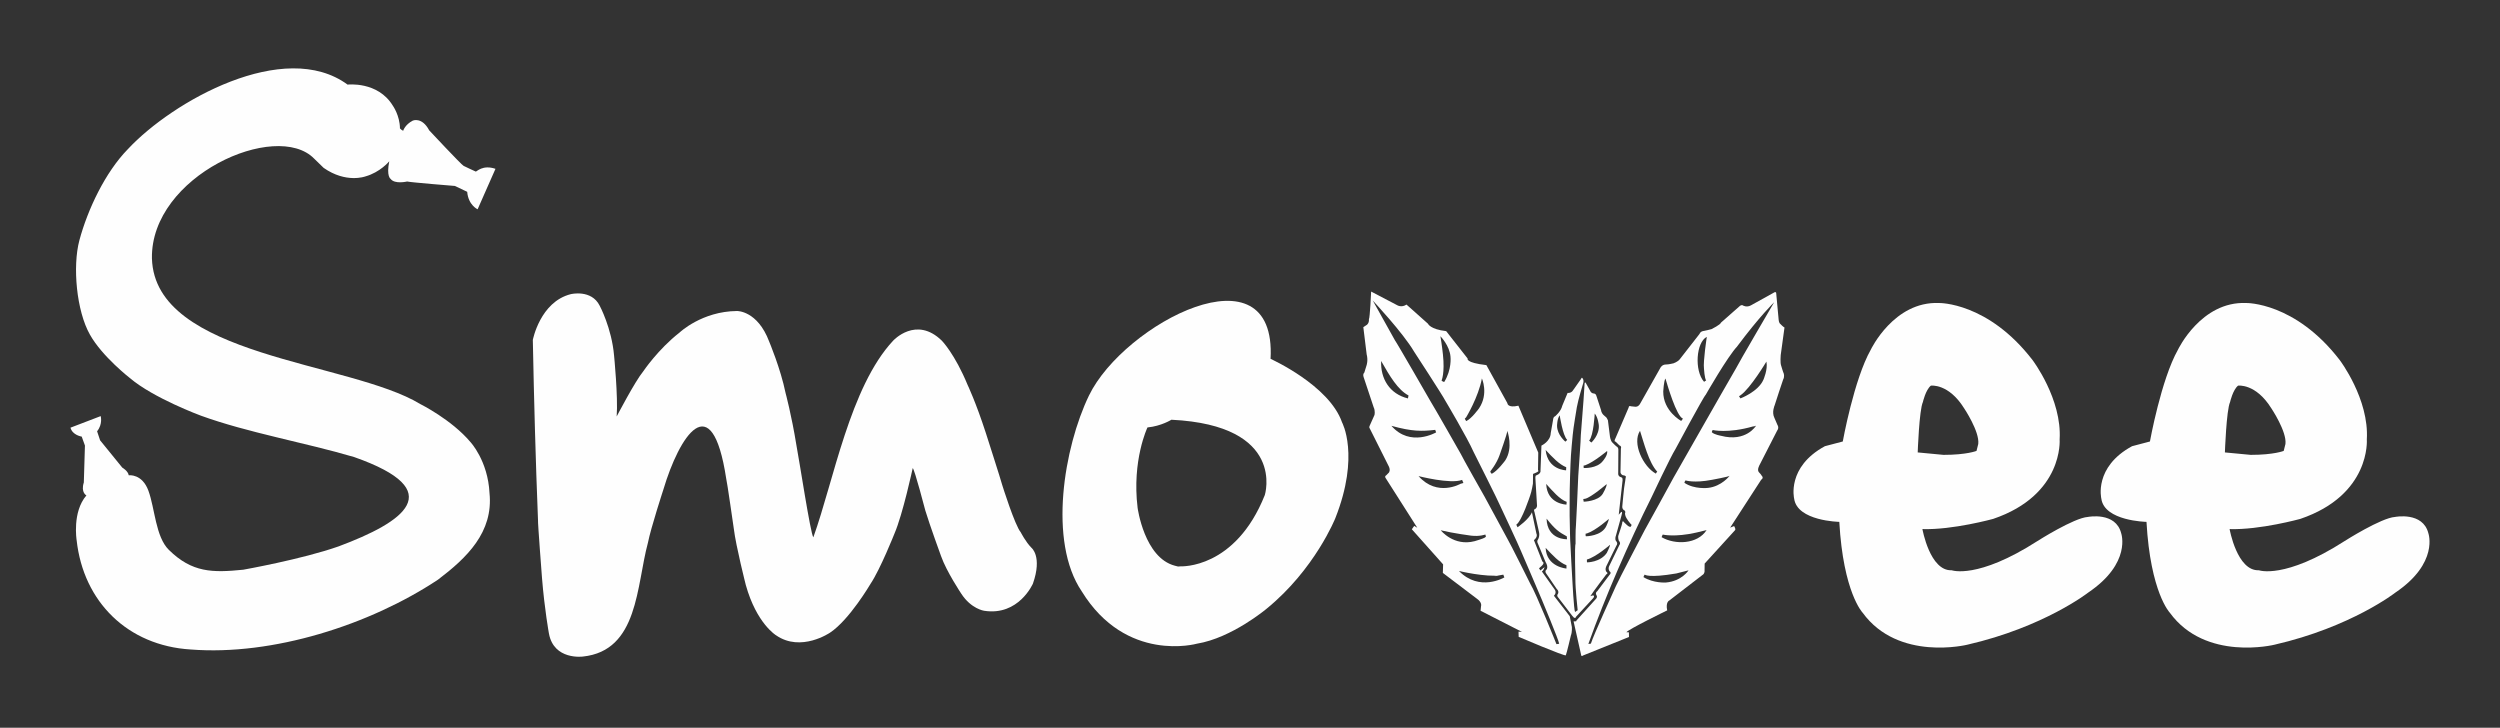 <?xml version="1.0" encoding="UTF-8"?>
<!DOCTYPE svg PUBLIC "-//W3C//DTD SVG 1.1//EN" "http://www.w3.org/Graphics/SVG/1.1/DTD/svg11.dtd">
<!-- Creator: CorelDRAW X8 -->
<svg xmlns="http://www.w3.org/2000/svg" xml:space="preserve" width="674.658mm" height="196.394mm" version="1.1" style="shape-rendering:geometricPrecision; text-rendering:geometricPrecision; image-rendering:optimizeQuality; fill-rule:evenodd; clip-rule:evenodd"
viewBox="0 0 67466 19639"
 xmlns:xlink="http://www.w3.org/1999/xlink">
 <rect x="0" y="0" width="67466" height="19639" fill="#333333" stroke="none"/>
 <defs>
  <style type="text/css">
   <![CDATA[
    .fil0 {fill:#FEFEFE}
   ]]>
  </style>
 </defs>
 <g id="Camada_x0020_1">
  <path class="fil0" d="M10880 3529c0,0 47,-165 261,-275 0,0 245,-107 442,264 0,0 867,928 928,958 0,0 304,147 328,154 23,7 184,-194 532,-74l-482 1092c0,0 -251,-111 -281,-472l-332 -158c0,0 -1205,-97 -1289,-120 0,0 -335,80 -445,-70 0,0 -121,-67 -37,-476 0,0 -244,298 -646,409 0,0 -519,194 -1125,-231 0,0 -90,-87 -255,-248 -1020,-1048 -4419,464 -4379,2692 78,2665 5338,2773 7242,3930 0,0 844,419 1356,1028 0,0 469,503 512,1373 108,1060 -615,1750 -1389,2337 -1842,1223 -4465,2059 -6676,1885 -1696,-103 -2895,-1284 -3077,-2950 0,0 -124,-760 264,-1208 0,0 -157,-77 -70,-349l30 -997 -87 -241c0,0 -251,-37 -303,-241l815 -312c0,0 61,214 -97,409l81 244 599 737c0,0 157,90 174,207 0,0 362,-50 532,419 175,480 193,1242 550,1593 626,617 1179,620 2008,536 0,0 1584,-281 2572,-629 1751,-654 3013,-1500 422,-2411 -1320,-390 -2882,-660 -4139,-1118 0,0 -1279,-472 -1915,-1015 0,0 -746,-579 -1078,-1172 -361,-637 -472,-1837 -284,-2544 225,-836 698,-1836 1309,-2461 1201,-1290 4220,-2994 5929,-1741 0,0 814,-97 1219,566 0,0 191,264 194,616l44 40 43 24z"/>
  <path class="fil0" d="M14379 9173c0,0 197,-1027 1024,-1235 0,0 556,-137 780,311 0,0 325,603 389,1350 0,0 110,1108 70,1640 0,0 499,-957 717,-1218 0,0 398,-593 981,-1048 0,0 602,-573 1550,-580 0,0 552,-13 867,824 0,0 308,730 442,1386 0,0 161,593 294,1416 68,342 382,2405 456,2481 549,-1526 989,-4058 2153,-5306 0,0 619,-680 1315,0 0,0 349,354 697,1198 0,0 217,452 489,1289 0,0 415,1293 445,1413 0,0 338,1082 499,1272 0,0 134,262 288,416 0,0 298,231 40,967 0,0 -382,881 -1319,733 0,0 -348,-50 -613,-458 0,0 -402,-600 -549,-1021 0,0 -301,-824 -422,-1223 0,0 -291,-1118 -341,-1148 0,0 -268,1249 -493,1768 0,0 -381,961 -646,1356 0,0 -569,971 -1091,1316 0,0 -784,539 -1457,73 0,0 -525,-314 -817,-1356 0,0 -267,-1048 -324,-1520 0,0 -188,-1312 -205,-1352 -389,-2547 -1270,-1133 -1694,288 0,0 -345,1058 -418,1439 -315,1162 -254,2917 -1758,3074 0,0 -780,104 -914,-620 0,0 -120,-659 -187,-1496 0,0 -118,-1534 -108,-1560 -65,-1629 -108,-3239 -140,-4869z"/>
  <path class="fil0" d="M34288 9684c0,0 1581,710 1929,1714 0,0 489,891 -181,2585 0,0 -549,1379 -1855,2444 0,0 -937,790 -1882,944 0,0 -1908,536 -3107,-1413 -912,-1345 -478,-3891 195,-5283 940,-1945 5070,-4097 4901,-991zm-2424 5599c0,0 1472,79 2269,-1924 0,0 588,-1881 -2521,-2032 0,0 -273,172 -646,208 0,0 -423,884 -266,2169 0,0 179,1347 1005,1562l86 22 73 -5z"/>
  <path class="fil0" d="M49730 11914c0,0 301,-1674 756,-2478 0,0 623,-1312 1842,-1259 0,0 1319,-26 2524,1541 0,0 797,1051 730,2142 0,0 114,1494 -1794,2143 0,0 -1092,301 -1909,275 0,0 201,1138 790,1111 0,0 690,255 2317,-790 0,0 978,-623 1359,-649 0,0 750,-148 898,441 0,0 288,804 -891,1601 0,0 -1192,931 -3261,1406 0,0 -1861,462 -2826,-864 0,0 -522,-542 -629,-2451 0,0 -1138,-20 -1219,-629 0,0 -207,-850 830,-1413l0 0 148 -74 -148 74 483 -127zm2022 295c0,0 40,-1146 140,-1360 0,0 74,-328 215,-442 0,0 475,-67 897,610 0,0 422,629 382,964l-47 187c0,0 -261,107 -891,107l0 0 -562 -40 562 40 -696 -66z"/>
  <path class="fil0" d="M58019 11914c0,0 302,-1674 757,-2478 0,0 623,-1312 1842,-1259 0,0 1319,-26 2524,1541 0,0 797,1051 730,2142 0,0 114,1494 -1795,2143 0,0 -1091,301 -1908,275 0,0 201,1138 790,1111 0,0 690,255 2317,-790 0,0 978,-623 1359,-649 0,0 750,-148 898,441 0,0 288,804 -891,1601 0,0 -1192,931 -3261,1406 0,0 -1862,462 -2826,-864 0,0 -522,-542 -629,-2451 0,0 -1139,-20 -1219,-629 0,0 -208,-850 830,-1413l0 0 148 -74 -148 74 482 -127zm2023 295c0,0 40,-1146 140,-1360 0,0 74,-328 215,-442 0,0 475,-67 897,610 0,0 422,629 382,964l-47 187c0,0 -261,107 -891,107l0 0 -562 -40 562 40 -696 -66z"/>
  <path class="fil0" d="M37002 7868l703 368c0,0 117,74 251,-17l579 516c0,0 57,151 492,201l580 740c0,0 -71,110 505,177l566 1025c0,0 0,140 298,70l536 1266 -7 482c0,0 77,13 -134,93l-3 262c0,0 -34,214 -74,318 0,0 -224,689 -375,790l34 70c0,0 308,-211 388,-405l121 576c0,0 50,80 -67,177l227 576c0,0 77,30 -13,114l-77 70 37 57 113 -90c0,0 -19,87 -73,117l351 496c0,0 57,77 -26,160l428 553 57 294c0,0 10,131 -27,225 0,0 -117,499 -137,535 -20,37 -1272,-498 -1272,-498l-4 -141 94 8 -1118 -571 13 -127c0,0 37,-97 -120,-204l-911 -690 7 -231 -844 -947 64 -91 83 50 -850 -1335c0,0 -44,-51 13,-81l71 -73c0,0 60,-67 -20,-201l-499 -995c0,0 -30,-23 16,-103l114 -255c0,0 27,-107 -23,-211l-265 -797c0,0 -40,-88 14,-137l60 -194c0,0 47,-131 3,-298l-90 -733 97 -64c0,0 64,-47 54,-151 28,-31 60,-746 60,-746zm1729 3732l25 68c0,0 -700,410 -1207,-177 562,156 826,151 1182,109zm683 1456c0,0 -627,363 -1133,-208 0,0 866,223 1176,102l35 84 -78 22zm686 1427l-16 -59c0,0 -149,59 -384,31 0,0 -478,-62 -820,-145 0,0 348,443 916,294 0,0 242,-71 273,-96 -31,25 31,-25 31,-25zm469 1025l28 74c0,0 -668,398 -1226,-174 0,0 707,174 1154,118 -447,56 44,-18 44,-18zm-351 -2788c0,0 171,-208 251,-440 0,0 205,-572 208,-652 0,0 168,453 -56,797 0,0 -205,282 -363,361l-28 -28 -12 -38zm-3173 -4611c0,0 814,865 1118,1383 0,0 767,1174 847,1332 0,0 575,965 761,1381 0,0 686,1363 723,1465 0,0 503,1071 547,1189 0,0 530,1229 568,1325 0,0 450,1074 468,1189l-74 10c0,0 -547,-1369 -708,-1633 0,0 -534,-1074 -611,-1201 0,0 -587,-1084 -621,-1146 0,0 -609,-1074 -646,-1161 0,0 -701,-1235 -816,-1418 0,0 -919,-1599 -956,-1639l0 0 -534 -922 534 922 -600 -1076zm2521 3152c0,0 332,-543 425,-1049 0,0 187,413 -77,807 0,0 -205,286 -348,345l-37 -65 37 -38zm-664 -990c0,0 93,-195 37,-710 0,0 -31,-289 -68,-488 0,0 251,252 273,556 0,0 40,344 -171,680l-40 -16 -31 -22zm-891 401l-16 80c-492,-120 -743,-531 -723,-1011 234,413 451,778 739,931z"/>
  <path class="fil0" d="M42430 16619l-392 -511c0,0 -32,-40 4,-80 0,0 43,-67 -31,-134l-296 -435c0,0 -23,-45 5,-74 0,0 87,-59 -12,-221l-219 -527c0,0 -13,-50 17,-81 0,0 57,-85 22,-219 -36,-134 2,9 2,9l-120 -528c0,0 -35,-74 19,-82 0,0 62,-35 48,-120l-43 -725c0,0 2,-62 23,-64 22,-2 -8,4 -8,4 0,0 142,-37 124,-140l25 -666c0,0 244,-112 251,-338l62 -351c0,0 2,-88 52,-99 0,0 162,-129 197,-287l144 -346c0,0 97,12 146,-70l218 -310c0,0 16,-59 43,-10 0,0 45,50 7,151 0,0 -126,410 -164,622 0,0 -102,600 -112,752 0,0 -54,534 -59,778 0,0 -25,652 -22,717 0,0 -6,770 2,870 0,0 8,526 18,600 0,0 44,889 52,967 0,0 39,777 72,844l71 -47c0,0 -64,-581 -62,-845 0,0 -24,-906 5,-944 0,0 -4,-390 11,-506 0,0 57,-1103 62,-1333 0,0 76,-1071 69,-1098 0,0 74,-925 74,-959l28 -435c0,0 7,-55 34,-10l127 229c0,0 25,52 95,52 0,0 47,8 59,55l130 397c0,0 0,77 87,147l54 47c0,0 35,50 43,77l54 429c0,0 12,127 74,179 0,0 97,99 114,105 0,0 43,17 40,92l-4 638c0,0 -5,57 49,82l45 19c0,0 27,3 24,73 0,0 -103,918 -104,934 0,0 135,-190 75,17l-152 549c0,0 -32,74 0,136 0,0 70,62 13,132l-266 543c0,0 -55,97 0,165 0,0 62,32 -7,67 0,0 -351,459 -430,588 0,0 79,-35 94,-14 0,0 22,26 -17,67l-464 503c0,0 -10,68 -77,1 67,67 -23,-28 -23,-28zm-187 -4701c0,0 -221,-181 -224,-424 0,0 -1,-192 72,-286 0,0 80,546 202,662l-29 31 -21 17zm703 24c0,0 222,-202 200,-469 0,0 -20,-211 -110,-313 0,0 -30,600 -151,729l36 34 25 19zm-205 688c0,0 355,20 515,-190 0,0 141,-161 115,-271 0,0 -354,298 -587,385 0,0 -32,10 -48,10l0 45 5 21zm-3 909c0,0 389,-8 515,-214 0,0 112,-190 105,-261 0,0 -422,362 -582,396l-49 6 11 73zm59 933c0,0 428,0 554,-281 0,0 66,-144 66,-189 0,0 -352,313 -586,391l-41 9 -1 47 8 23zm31 704c0,0 358,2 534,-256 0,0 91,-181 88,-219 0,0 -379,331 -625,398l0 51 3 26zm-555 77l0 90c0,0 -540,-40 -562,-558 193,201 361,392 562,468zm9 -779l6 78c0,0 -534,25 -552,-556 232,291 330,361 546,478zm-3 -931l-6 74c0,0 -522,-6 -547,-558 171,190 366,419 553,484zm-12 -934l-4 83c0,0 -496,-6 -552,-549 190,201 362,388 556,466z"/>
  <path class="fil0" d="M42544 16743l532 -590c0,0 35,-36 13,-80 0,0 -55,-69 16,-120l343 -456c0,0 43,-40 -9,-78 0,0 -58,-66 -5,-159l268 -553c0,0 49,-45 -18,-119 0,0 -29,-90 -7,-145 0,0 99,-292 99,-319 0,0 0,-108 58,-23 0,0 103,101 121,104 18,3 44,27 55,3 0,0 42,-47 -3,-68 0,0 -127,-143 -147,-236 0,0 -17,-62 3,-83 0,0 -10,-48 -34,-53 0,0 -51,-20 -50,-96 0,0 50,-560 66,-609 0,0 25,-152 25,-172 0,0 42,-55 -77,-67 0,0 -66,-24 -62,-92l11 -631c0,0 29,-56 -40,-82l-104 -101c0,0 -57,8 0,-97l354 -824c0,0 0,-60 60,-33l114 12c0,0 88,21 147,-103l539 -954c0,0 44,-80 137,-82 94,-1 176,-27 211,-32 0,0 117,-40 171,-110l534 -685c0,0 17,-72 129,-82 0,0 176,-37 196,-47 0,0 241,-120 253,-175l515 -454c0,0 47,-34 79,-8 0,0 97,60 211,-2l644 -357c0,0 39,-13 41,25l67 725c0,0 6,81 45,107 0,0 83,87 112,96 0,0 -91,684 -102,745 0,0 -17,206 10,278 0,0 60,204 70,214 0,0 32,84 -15,169 0,0 -223,663 -229,695 0,0 -84,184 -7,336l82 191c0,0 55,72 -8,156l-474 926c0,0 -79,135 -15,199 63,63 70,88 70,88 0,0 72,56 -12,113l-837 1292 69 -28c0,0 37,-26 49,1l16 42c0,0 15,35 -1,52l-821 902 -3 223c0,0 -15,55 -33,67l-916 705c0,0 -106,38 -59,268 0,0 -1064,519 -1100,590l67 2 2 126 -1246 502c0,0 -41,47 -50,-39l-199 -883 70 -4 9 -23zm3443 -6439c-268,-303 -215,-1069 74,-1214 0,0 -102,658 -77,857 0,0 15,267 59,320l-28 15 -28 22zm-618 1055c0,0 -490,-264 -484,-797 0,0 15,-280 59,-348 54,177 295,1016 472,1083l-19 28 -28 34zm-683 1422c-342,-185 -648,-820 -428,-1155 102,313 237,860 465,1102l-21 25 -16 28zm-301 2725c0,0 92,100 854,-31l329 -84c0,0 -180,292 -612,329 0,0 -335,22 -605,-146l15 -37 19 -31zm487 -1080c0,0 323,78 901,-53l282 -68c-245,384 -849,403 -1214,192l13 -37 18 -34zm615 -1462c0,0 227,78 714,-16 0,0 453,-83 475,-108 0,0 -214,285 -581,326 0,0 -371,46 -639,-137l12 -37 19 -28zm732 -1360c0,0 407,99 1087,-96 0,0 43,0 84,-21 0,0 -267,453 -947,273 0,0 -186,-31 -248,-97l9 -31 15 -28zm749 -853c0,0 478,-177 620,-503 0,0 125,-279 81,-490 0,0 -428,717 -695,906l-44 28 38 59zm-93 -1397c624,-835 1004,-1198 1004,-1198 0,0 -983,1679 -1036,1794 0,0 -807,1400 -859,1499 0,0 -798,1400 -823,1444 0,0 -757,1387 -779,1418 0,0 -705,1347 -773,1502 -68,156 -602,1317 -677,1556l-68 9c460,-1289 1089,-2727 1707,-3964 0,0 512,-1089 643,-1294 0,0 766,-1431 816,-1465 0,0 596,-1043 854,-1310l-9 9z"/>
 </g>
</svg>
